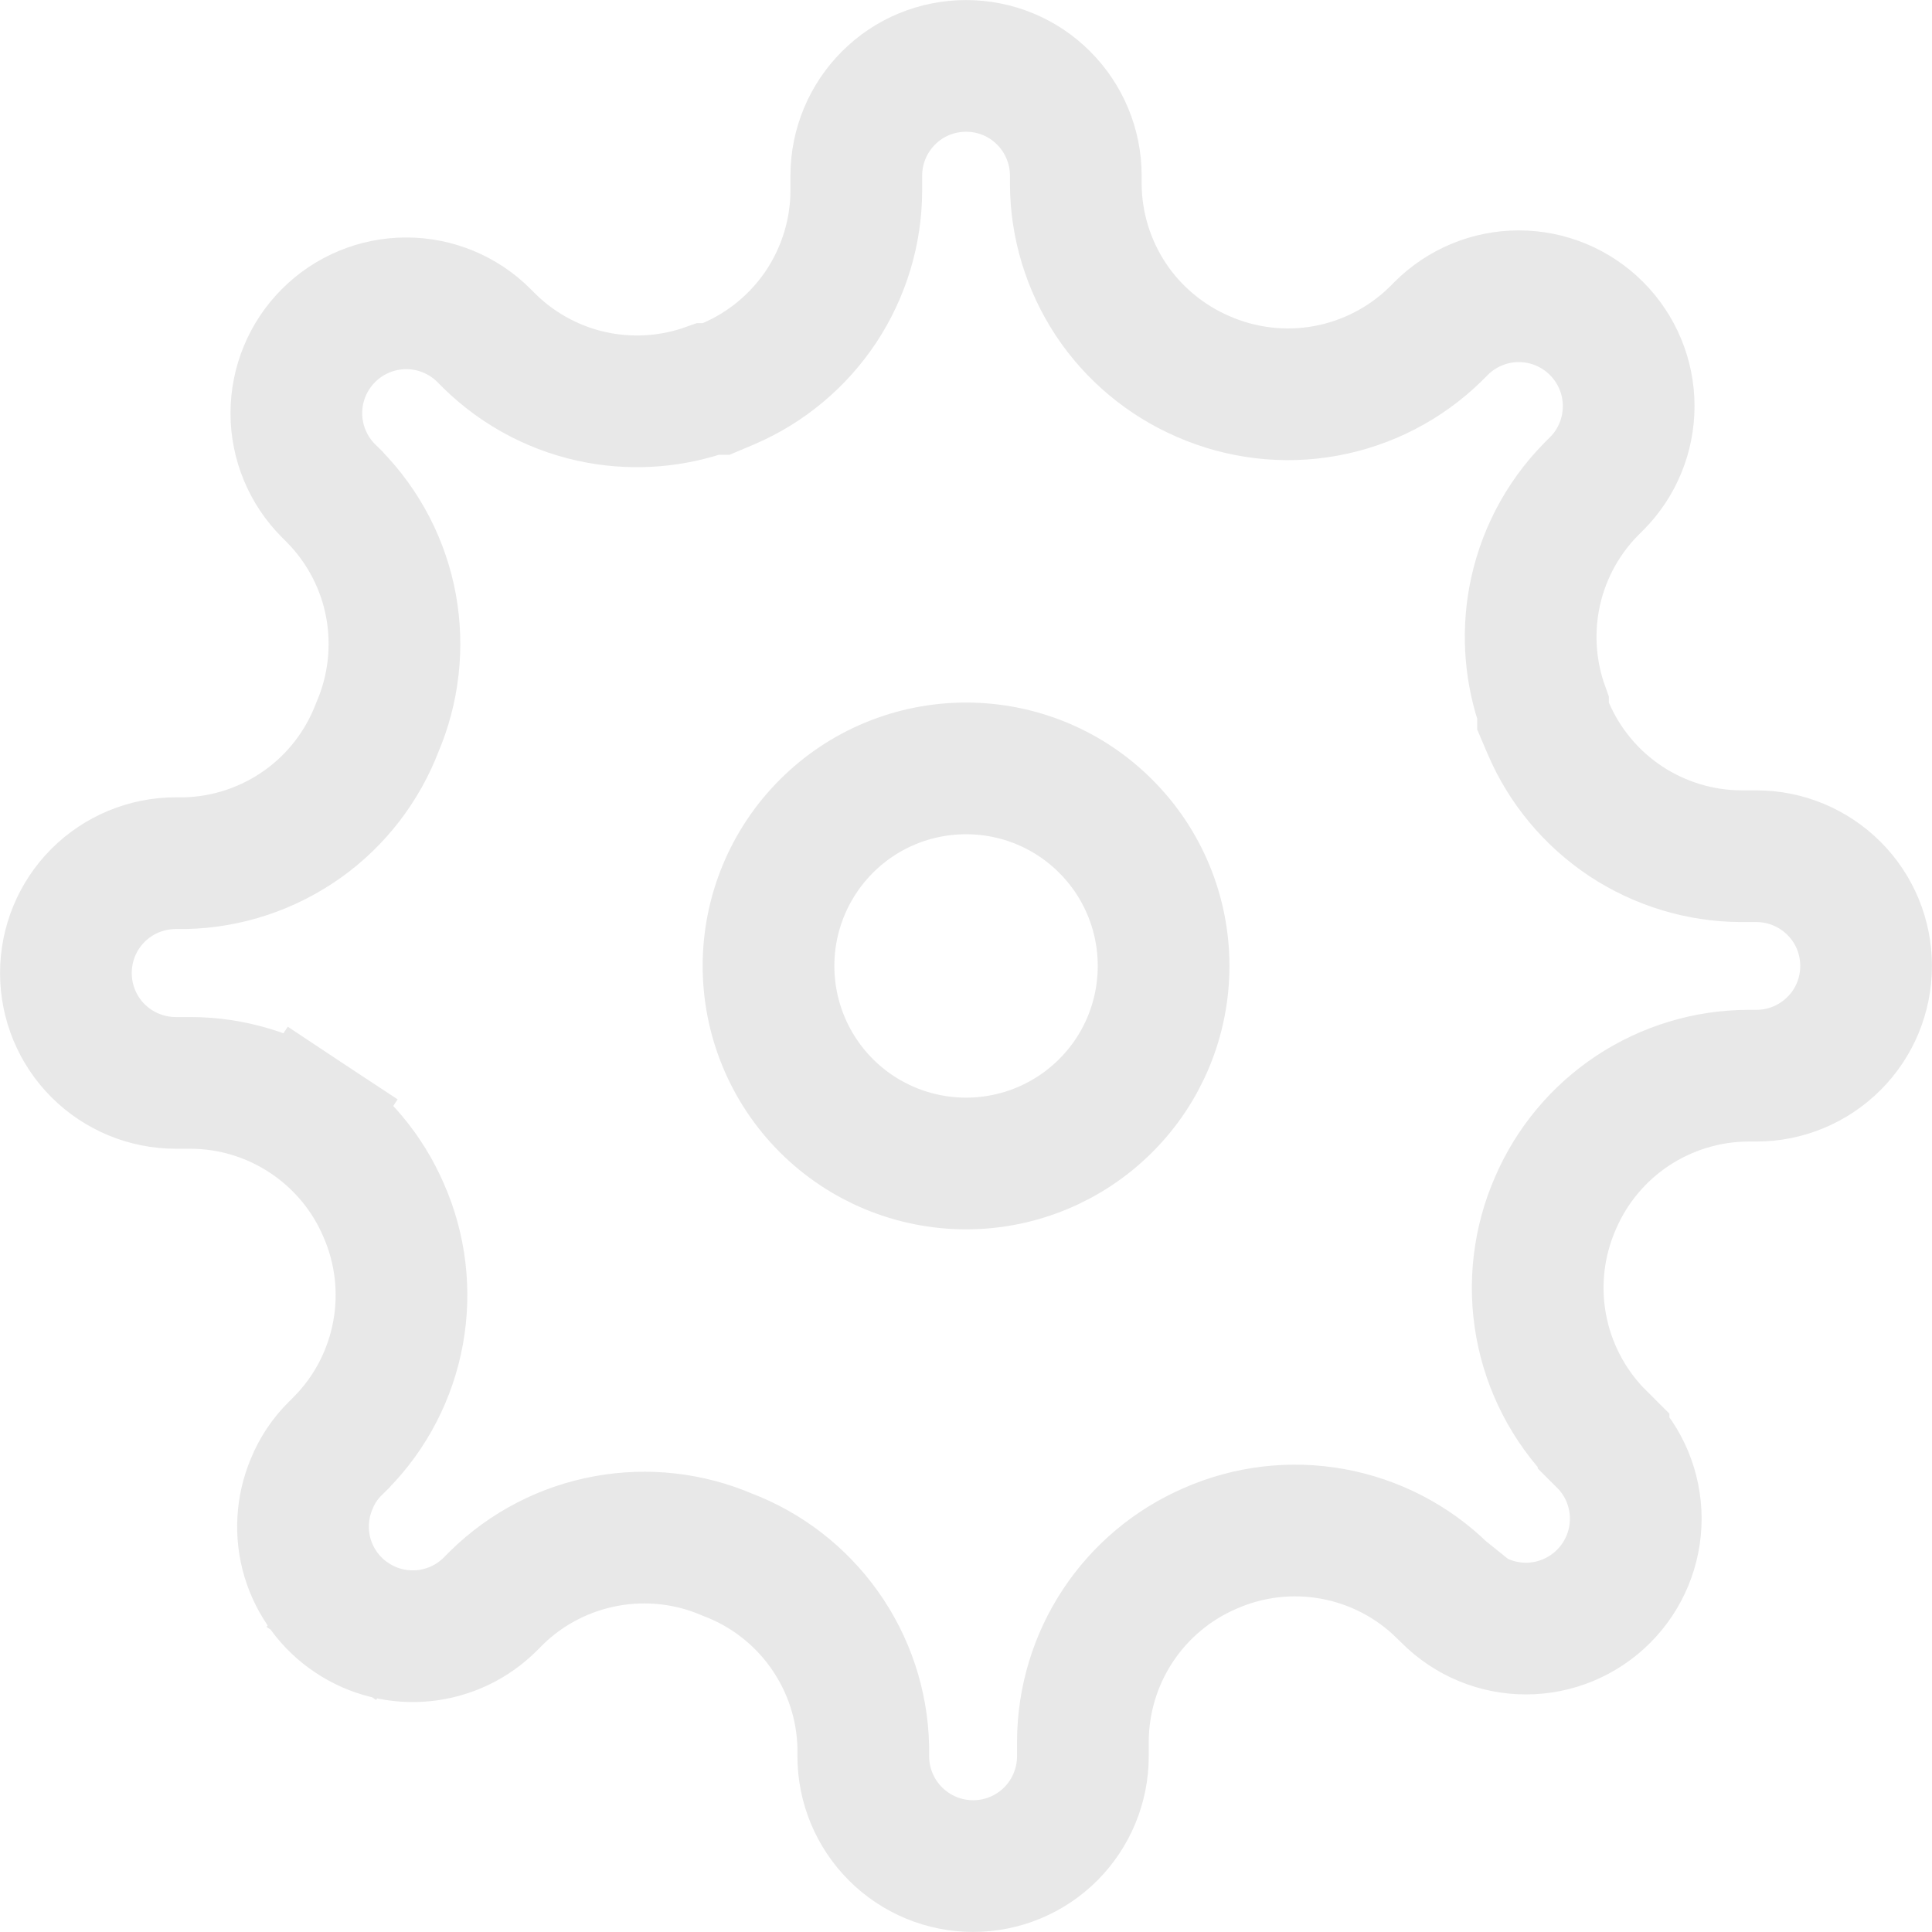 <svg width="18" height="18" viewBox="0 0 18 18" fill="none" xmlns="http://www.w3.org/2000/svg">
<path d="M10.302 10.301C9.957 10.646 9.489 10.84 9.001 10.84C8.512 10.84 8.044 10.646 7.699 10.301C7.354 9.956 7.16 9.488 7.16 8.999C7.16 8.511 7.354 8.043 7.699 7.698C8.044 7.352 8.512 7.159 9.001 7.159C9.489 7.159 9.957 7.352 10.302 7.698C10.648 8.043 10.841 8.511 10.841 8.999C10.841 9.488 10.648 9.956 10.302 10.301Z" stroke="#E8E8E8" stroke-width="1.227"/>
<path d="M14.886 13.372L14.886 13.372L14.891 13.376L14.94 13.425L14.94 13.426C15.132 13.617 15.24 13.878 15.24 14.149C15.24 14.421 15.132 14.681 14.94 14.873C14.748 15.065 14.488 15.173 14.217 15.173C13.945 15.173 13.685 15.065 13.493 14.873C13.493 14.873 13.493 14.873 13.493 14.873L13.444 14.825L13.444 14.824L13.439 14.82C13.159 14.545 12.802 14.361 12.416 14.291C12.031 14.221 11.633 14.268 11.275 14.426C10.925 14.577 10.626 14.827 10.415 15.146C10.204 15.465 10.091 15.839 10.089 16.222V16.224V16.363C10.089 16.634 9.981 16.894 9.79 17.086C9.598 17.278 9.338 17.386 9.066 17.386C8.795 17.386 8.535 17.278 8.343 17.086C8.151 16.894 8.043 16.634 8.043 16.363V16.289V16.282L8.043 16.275C8.034 15.881 7.907 15.499 7.677 15.178C7.452 14.863 7.138 14.621 6.776 14.484C6.422 14.332 6.03 14.288 5.651 14.357C5.265 14.427 4.909 14.61 4.628 14.885L4.628 14.885L4.624 14.889L4.574 14.939L4.574 14.939L4.572 14.941C4.405 15.11 4.185 15.215 3.949 15.239C3.712 15.263 3.475 15.204 3.278 15.072L2.994 15.498L3.278 15.072C3.08 14.941 2.935 14.744 2.866 14.517C2.798 14.29 2.811 14.046 2.903 13.827L2.903 13.827L2.904 13.824C2.955 13.699 3.03 13.588 3.123 13.496L3.123 13.496L3.126 13.493L3.176 13.444L3.176 13.444L3.18 13.439C3.455 13.159 3.639 12.802 3.709 12.416C3.779 12.031 3.732 11.633 3.574 11.275C3.423 10.924 3.172 10.625 2.854 10.415L2.515 10.926L2.854 10.415C2.534 10.203 2.159 10.09 1.776 10.089H1.775H1.637C1.366 10.089 1.105 9.981 0.913 9.789C0.721 9.597 0.614 9.337 0.614 9.066C0.614 8.794 0.721 8.534 0.913 8.342C1.105 8.15 1.366 8.042 1.637 8.042H1.711H1.718L1.725 8.042C2.119 8.033 2.501 7.905 2.822 7.676C3.137 7.451 3.378 7.137 3.516 6.775C3.668 6.421 3.712 6.029 3.644 5.65C3.574 5.264 3.39 4.908 3.115 4.627L3.115 4.627L3.111 4.622L3.061 4.573L3.061 4.573C2.869 4.381 2.761 4.121 2.761 3.85C2.761 3.578 2.869 3.318 3.061 3.126C3.253 2.934 3.513 2.826 3.785 2.826C4.056 2.826 4.316 2.933 4.508 3.125C4.508 3.125 4.508 3.125 4.508 3.125L4.557 3.174L4.557 3.174L4.562 3.179C4.843 3.454 5.199 3.638 5.585 3.708C5.925 3.769 6.274 3.74 6.598 3.624H6.672L6.788 3.575C7.14 3.424 7.44 3.173 7.652 2.854C7.863 2.534 7.977 2.16 7.978 1.777H7.978V1.775V1.636C7.978 1.365 8.086 1.105 8.278 0.913C8.469 0.721 8.729 0.614 9.001 0.614C9.272 0.614 9.532 0.721 9.723 0.913C9.915 1.105 10.023 1.365 10.023 1.636L10.023 1.71L10.023 1.712C10.024 2.095 10.138 2.469 10.349 2.789C10.56 3.107 10.86 3.357 11.21 3.508C11.569 3.665 11.966 3.712 12.35 3.642C12.736 3.572 13.092 3.388 13.373 3.114L13.373 3.114L13.378 3.109L13.427 3.06L13.427 3.06C13.619 2.868 13.879 2.76 14.15 2.76C14.422 2.76 14.682 2.868 14.874 3.06C15.066 3.252 15.174 3.512 15.174 3.783C15.174 4.055 15.067 4.315 14.875 4.507C14.875 4.507 14.875 4.507 14.875 4.507L14.826 4.556L14.826 4.556L14.821 4.561C14.546 4.841 14.362 5.198 14.292 5.584C14.231 5.924 14.26 6.273 14.376 6.597V6.671L14.425 6.786C14.576 7.139 14.827 7.439 15.146 7.651C15.466 7.862 15.84 7.976 16.223 7.977H16.225H16.364C16.635 7.977 16.895 8.085 17.087 8.277C17.279 8.468 17.386 8.728 17.386 8.999C17.386 9.271 17.279 9.531 17.087 9.722C16.895 9.914 16.635 10.022 16.364 10.022L16.29 10.022L16.288 10.022C15.905 10.023 15.531 10.137 15.211 10.348C14.893 10.559 14.643 10.858 14.492 11.209C14.335 11.567 14.288 11.964 14.358 12.349C14.428 12.735 14.612 13.091 14.886 13.372Z" stroke="#E8E8E8" stroke-width="1.227"/>
</svg>
